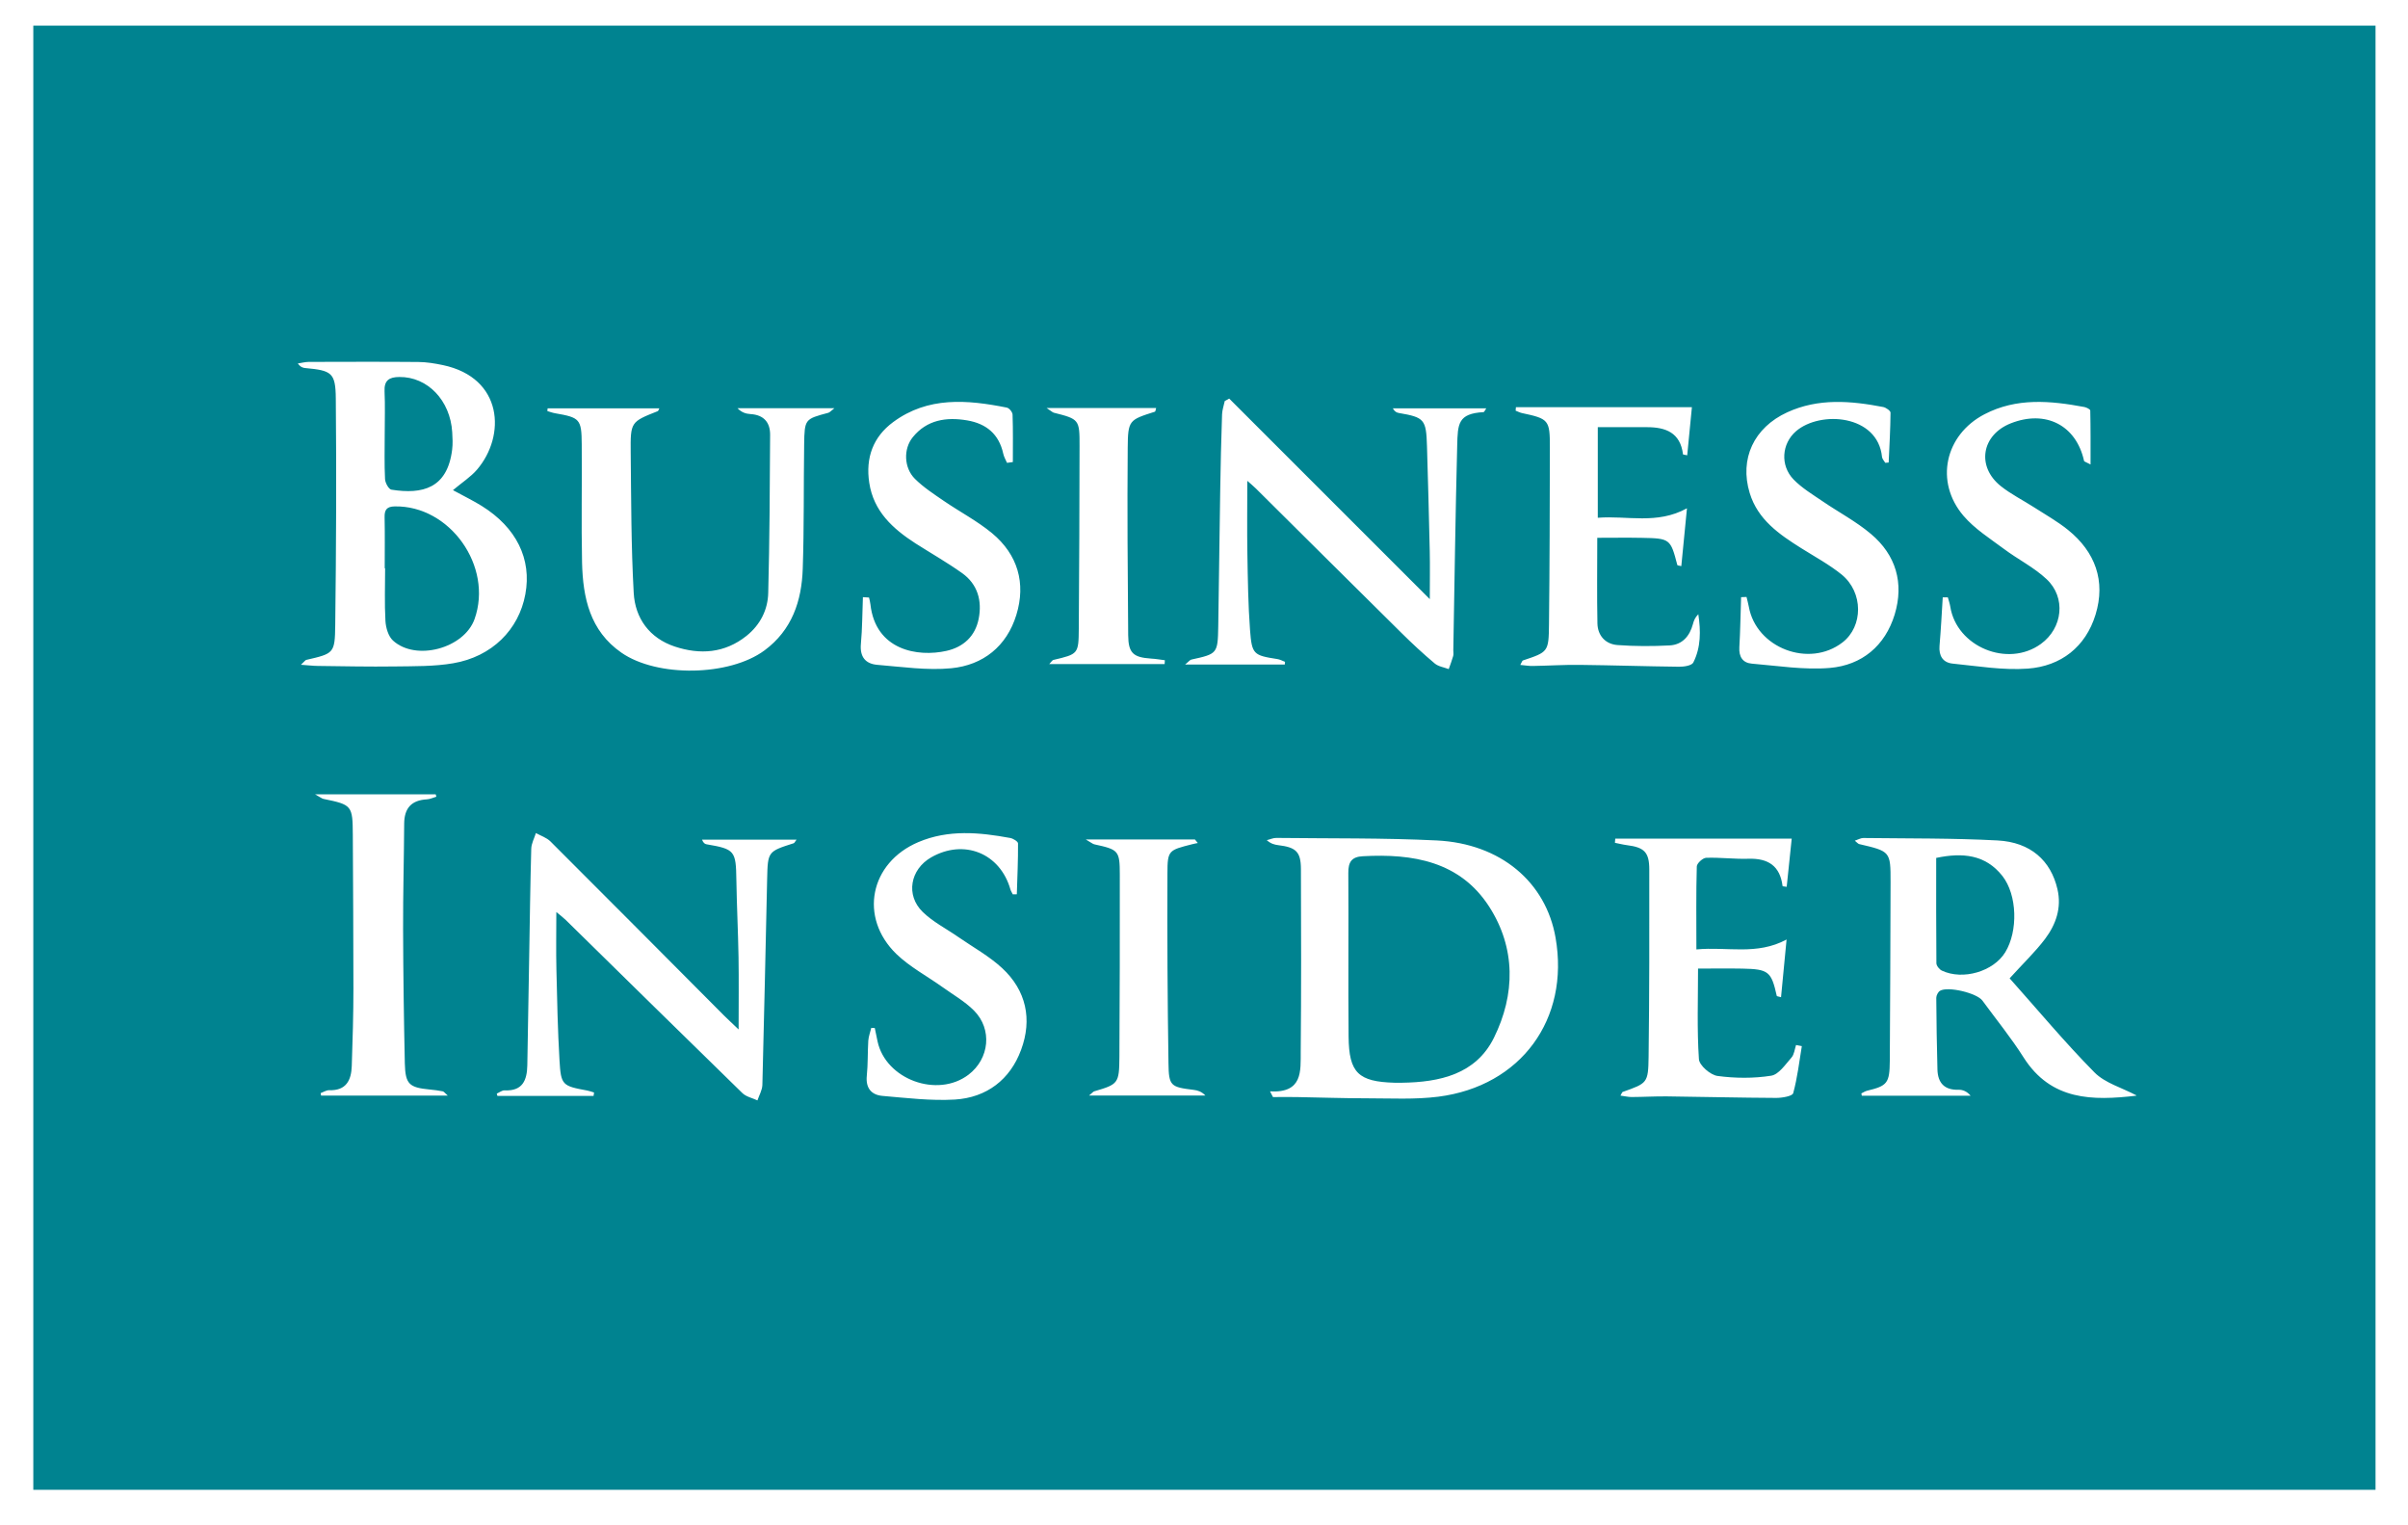 <?xml version="1.0" encoding="UTF-8" standalone="no"?>
<svg width="60px" height="38px" viewBox="0 0 60 38" version="1.1" xmlns="http://www.w3.org/2000/svg" xmlns:xlink="http://www.w3.org/1999/xlink">
    <g id="Page-1" stroke="none" stroke-width="1" fill="none" fill-rule="evenodd">
        <g id="bussins" fill="#008390">
            <g id="Page-1">
                <g id="lantern_home_desktop">
                    <g id="bussins">
                        <path d="M0.83,37.115 L0.83,0.638 L59.191,0.638 L59.191,37.115 L0.83,37.115 L0.83,37.115 L0.83,37.115 Z M7.498,16.561 C7.685,16.574 7.799,16.589 7.913,16.59 C8.555,16.598 9.197,16.612 9.84,16.603 C10.324,16.596 10.816,16.605 11.291,16.524 C12.257,16.36 12.928,15.688 13.09,14.804 C13.253,13.928 12.867,13.142 12.004,12.605 C11.805,12.48 11.591,12.377 11.286,12.211 C11.518,12.017 11.728,11.882 11.884,11.702 C12.61,10.856 12.537,9.413 11.037,9.096 C10.837,9.054 10.631,9.02 10.425,9.018 C9.514,9.01 8.603,9.014 7.691,9.016 C7.601,9.017 7.512,9.042 7.421,9.055 C7.49,9.148 7.547,9.163 7.605,9.169 C8.261,9.23 8.361,9.281 8.367,9.924 C8.385,11.807 8.376,13.69 8.353,15.573 C8.345,16.281 8.317,16.281 7.63,16.44 C7.61,16.445 7.595,16.47 7.498,16.561 L7.498,16.561 L7.498,16.561 Z M31.645,27.189 C31.67,27.236 31.695,27.283 31.719,27.331 C31.918,27.331 32.116,27.327 32.316,27.331 C32.896,27.341 33.479,27.362 34.061,27.362 C34.653,27.362 35.252,27.396 35.837,27.322 C37.899,27.059 39.115,25.389 38.76,23.361 C38.519,21.976 37.393,21.017 35.801,20.938 C34.47,20.873 33.134,20.891 31.801,20.875 C31.723,20.874 31.643,20.913 31.564,20.931 C31.666,21.021 31.757,21.043 31.848,21.055 C32.291,21.108 32.413,21.218 32.415,21.647 C32.421,23.165 32.424,24.683 32.41,26.201 C32.406,26.676 32.468,27.236 31.645,27.189 L31.645,27.189 L31.645,27.189 Z M14.79,27.302 C14.794,27.273 14.797,27.245 14.802,27.217 C14.747,27.201 14.693,27.18 14.636,27.169 C14.012,27.054 13.977,27.038 13.941,26.416 C13.897,25.664 13.881,24.912 13.864,24.159 C13.853,23.695 13.862,23.23 13.862,22.721 C13.961,22.803 14.035,22.859 14.101,22.923 C15.566,24.359 17.027,25.799 18.498,27.232 C18.593,27.324 18.747,27.354 18.873,27.414 C18.916,27.287 18.991,27.16 18.996,27.031 C19.041,25.319 19.076,23.607 19.115,21.895 C19.131,21.212 19.133,21.213 19.778,21.007 C19.797,21 19.807,20.97 19.848,20.918 L17.492,20.918 C17.525,21.002 17.565,21.028 17.608,21.034 C18.309,21.153 18.338,21.197 18.348,21.92 C18.358,22.563 18.391,23.207 18.402,23.85 C18.411,24.423 18.404,24.996 18.404,25.647 C18.244,25.494 18.14,25.398 18.039,25.298 C16.599,23.852 15.159,22.403 13.715,20.962 C13.62,20.868 13.475,20.821 13.353,20.754 C13.313,20.884 13.24,21.014 13.237,21.147 C13.212,22.057 13.201,22.968 13.185,23.878 C13.17,24.765 13.156,25.653 13.139,26.539 C13.132,26.909 13.024,27.185 12.575,27.164 C12.511,27.16 12.444,27.216 12.378,27.245 C12.383,27.263 12.388,27.282 12.394,27.302 L14.79,27.302 L14.79,27.302 L14.79,27.302 Z M32.013,16.556 C32.015,16.534 32.017,16.51 32.019,16.488 C31.956,16.464 31.894,16.429 31.827,16.419 C31.237,16.327 31.192,16.305 31.147,15.696 C31.1,15.067 31.092,14.435 31.081,13.803 C31.071,13.204 31.079,12.605 31.079,11.979 C31.156,12.048 31.23,12.106 31.295,12.172 C32.502,13.369 33.706,14.569 34.915,15.763 C35.183,16.029 35.459,16.285 35.747,16.527 C35.838,16.605 35.98,16.624 36.098,16.669 C36.136,16.56 36.178,16.454 36.209,16.343 C36.222,16.298 36.212,16.248 36.212,16.198 C36.243,14.498 36.265,12.797 36.309,11.099 C36.323,10.558 36.327,10.303 36.966,10.267 C36.985,10.265 37.001,10.218 37.033,10.173 L34.705,10.173 C34.751,10.258 34.803,10.28 34.857,10.289 C35.492,10.398 35.536,10.448 35.556,11.112 C35.581,11.986 35.607,12.859 35.625,13.733 C35.633,14.101 35.626,14.467 35.626,14.926 C33.912,13.212 32.271,11.571 30.628,9.93 C30.591,9.95 30.553,9.97 30.517,9.991 C30.494,10.102 30.454,10.213 30.45,10.324 C30.429,10.955 30.413,11.586 30.404,12.218 C30.384,13.347 30.375,14.477 30.355,15.607 C30.343,16.287 30.331,16.29 29.684,16.432 C29.649,16.44 29.619,16.483 29.528,16.556 L32.013,16.556 L32.013,16.556 L32.013,16.556 Z M50.074,24.373 C50.413,23.999 50.714,23.714 50.96,23.387 C51.228,23.029 51.373,22.615 51.266,22.154 C51.102,21.441 50.597,20.982 49.774,20.938 C48.661,20.879 47.542,20.891 46.427,20.877 C46.365,20.877 46.302,20.916 46.216,20.944 C46.27,20.986 46.294,21.02 46.324,21.028 C47.104,21.21 47.108,21.209 47.107,21.977 C47.104,23.459 47.097,24.943 47.088,26.425 C47.084,26.986 47.027,27.052 46.522,27.173 C46.473,27.185 46.427,27.217 46.379,27.24 C46.383,27.259 46.387,27.278 46.391,27.298 L49.102,27.298 C49.014,27.191 48.907,27.147 48.802,27.149 C48.447,27.16 48.284,26.977 48.275,26.643 C48.259,26.049 48.25,25.454 48.246,24.859 C48.246,24.799 48.29,24.714 48.338,24.684 C48.533,24.565 49.258,24.739 49.396,24.928 C49.74,25.398 50.11,25.852 50.422,26.344 C51.108,27.423 52.141,27.423 53.226,27.297 C53.232,27.296 53.235,27.255 53.228,27.287 C52.867,27.095 52.452,26.983 52.189,26.718 C51.449,25.969 50.773,25.156 50.074,24.373 L50.074,24.373 L50.074,24.373 Z M13.645,10.173 C13.642,10.196 13.64,10.218 13.638,10.241 C13.703,10.26 13.768,10.285 13.835,10.296 C14.447,10.402 14.491,10.439 14.495,11.067 C14.504,12.05 14.482,13.035 14.503,14.019 C14.525,14.891 14.697,15.714 15.484,16.26 C16.377,16.88 18.174,16.849 19.048,16.204 C19.735,15.696 19.976,14.971 20.002,14.168 C20.037,13.137 20.022,12.102 20.037,11.07 C20.047,10.439 20.056,10.44 20.638,10.284 C20.675,10.275 20.704,10.236 20.792,10.169 L18.376,10.169 C18.478,10.277 18.588,10.309 18.701,10.316 C19.03,10.336 19.191,10.521 19.189,10.833 C19.182,12.144 19.176,13.455 19.142,14.766 C19.133,15.192 18.944,15.565 18.602,15.84 C18.057,16.276 17.44,16.315 16.812,16.107 C16.185,15.898 15.825,15.405 15.79,14.769 C15.725,13.605 15.728,12.439 15.715,11.274 C15.708,10.509 15.717,10.509 16.392,10.242 C16.401,10.238 16.404,10.222 16.429,10.173 L13.645,10.173 L13.645,10.173 L13.645,10.173 Z M42.269,23.653 C42.269,22.918 42.26,22.251 42.279,21.585 C42.281,21.508 42.429,21.372 42.513,21.37 C42.864,21.358 43.216,21.405 43.567,21.394 C44.058,21.379 44.354,21.572 44.416,22.075 C44.418,22.082 44.457,22.083 44.519,22.093 C44.562,21.678 44.605,21.265 44.644,20.892 L40.247,20.892 C40.245,20.927 40.243,20.962 40.239,20.997 C40.339,21.016 40.437,21.042 40.537,21.055 C40.967,21.109 41.095,21.228 41.095,21.661 C41.097,23.216 41.098,24.771 41.078,26.327 C41.069,26.986 41.045,26.985 40.433,27.203 C40.416,27.208 40.41,27.241 40.377,27.295 C40.479,27.307 40.567,27.33 40.655,27.33 C40.946,27.329 41.238,27.311 41.53,27.314 C42.44,27.325 43.352,27.348 44.262,27.352 C44.407,27.352 44.662,27.308 44.681,27.234 C44.786,26.852 44.831,26.454 44.896,26.062 C44.849,26.053 44.801,26.043 44.752,26.034 C44.717,26.14 44.707,26.269 44.638,26.347 C44.487,26.518 44.321,26.77 44.131,26.799 C43.695,26.868 43.234,26.864 42.796,26.805 C42.618,26.781 42.342,26.542 42.332,26.387 C42.282,25.643 42.31,24.896 42.31,24.13 C42.689,24.13 43.052,24.124 43.415,24.131 C44.068,24.144 44.136,24.202 44.272,24.812 C44.274,24.821 44.313,24.824 44.378,24.843 C44.424,24.367 44.468,23.901 44.516,23.406 C43.772,23.807 43.036,23.579 42.269,23.653 L42.269,23.653 L42.269,23.653 Z M37.772,10.144 C37.769,10.173 37.767,10.202 37.765,10.231 C37.817,10.251 37.867,10.278 37.92,10.29 C38.591,10.433 38.619,10.46 38.618,11.147 C38.615,12.616 38.613,14.085 38.596,15.555 C38.589,16.244 38.575,16.243 37.946,16.454 C37.929,16.459 37.923,16.491 37.881,16.565 C38.004,16.576 38.101,16.594 38.196,16.591 C38.585,16.585 38.973,16.559 39.362,16.564 C40.186,16.573 41.011,16.601 41.836,16.61 C41.958,16.612 42.154,16.582 42.192,16.505 C42.383,16.128 42.379,15.716 42.317,15.302 C42.237,15.38 42.204,15.463 42.182,15.55 C42.101,15.849 41.917,16.061 41.606,16.079 C41.172,16.102 40.735,16.102 40.302,16.07 C40.003,16.047 39.811,15.836 39.803,15.533 C39.789,14.832 39.799,14.132 39.799,13.398 C40.185,13.398 40.546,13.392 40.904,13.399 C41.613,13.412 41.624,13.423 41.794,14.077 C41.798,14.088 41.835,14.09 41.893,14.104 C41.94,13.636 41.985,13.173 42.034,12.663 C41.285,13.075 40.54,12.84 39.812,12.899 L39.812,10.642 C40.236,10.642 40.634,10.643 41.031,10.642 C41.501,10.641 41.869,10.776 41.935,11.318 C41.936,11.326 41.976,11.328 42.04,11.343 C42.081,10.925 42.121,10.513 42.157,10.144 L37.772,10.144 L37.772,10.144 L37.772,10.144 Z M21.797,25.611 C21.768,25.61 21.74,25.609 21.71,25.607 C21.684,25.713 21.643,25.819 21.635,25.927 C21.617,26.219 21.628,26.51 21.598,26.8 C21.567,27.108 21.713,27.278 21.989,27.302 C22.589,27.353 23.195,27.428 23.793,27.393 C24.585,27.344 25.171,26.895 25.443,26.153 C25.723,25.398 25.573,24.676 24.97,24.118 C24.645,23.817 24.245,23.598 23.877,23.343 C23.58,23.136 23.245,22.968 22.99,22.718 C22.561,22.299 22.681,21.66 23.199,21.361 C24.018,20.891 24.921,21.255 25.177,22.16 C25.19,22.202 25.216,22.24 25.236,22.281 C25.27,22.279 25.303,22.279 25.336,22.279 C25.349,21.857 25.369,21.434 25.366,21.012 C25.366,20.964 25.246,20.891 25.174,20.877 C24.403,20.735 23.633,20.662 22.883,20.979 C21.675,21.492 21.395,22.855 22.336,23.768 C22.672,24.091 23.101,24.318 23.485,24.592 C23.75,24.782 24.042,24.948 24.269,25.176 C24.732,25.643 24.654,26.376 24.132,26.774 C23.357,27.363 22.07,26.892 21.866,25.944 C21.842,25.833 21.82,25.722 21.797,25.611 L21.797,25.611 L21.797,25.611 Z M21.654,14.886 C21.603,14.883 21.551,14.881 21.501,14.877 C21.485,15.266 21.487,15.656 21.451,16.04 C21.421,16.365 21.566,16.539 21.862,16.563 C22.474,16.613 23.097,16.706 23.703,16.648 C24.497,16.57 25.084,16.101 25.324,15.32 C25.567,14.529 25.36,13.817 24.721,13.285 C24.35,12.978 23.914,12.751 23.514,12.477 C23.266,12.307 23.008,12.139 22.797,11.929 C22.523,11.656 22.505,11.184 22.745,10.89 C23.096,10.458 23.58,10.385 24.099,10.473 C24.575,10.554 24.891,10.814 24.998,11.302 C25.015,11.382 25.059,11.455 25.092,11.531 C25.14,11.525 25.189,11.517 25.237,11.511 C25.237,11.116 25.244,10.722 25.23,10.329 C25.228,10.265 25.145,10.164 25.084,10.154 C24.101,9.958 23.122,9.874 22.255,10.515 C21.755,10.884 21.564,11.405 21.659,12.026 C21.767,12.74 22.246,13.172 22.811,13.537 C23.199,13.784 23.601,14.013 23.976,14.28 C24.359,14.555 24.474,14.964 24.386,15.414 C24.301,15.848 24.008,16.12 23.583,16.215 C22.865,16.376 21.815,16.2 21.688,15.054 C21.682,14.998 21.666,14.943 21.654,14.886 L21.654,14.886 L21.654,14.886 Z M46.975,11.53 C47.002,11.528 47.031,11.525 47.06,11.523 C47.078,11.108 47.103,10.695 47.106,10.281 C47.107,10.234 46.993,10.154 46.924,10.14 C46.117,9.985 45.31,9.915 44.532,10.272 C43.702,10.653 43.338,11.431 43.597,12.282 C43.8,12.948 44.334,13.313 44.885,13.659 C45.224,13.872 45.581,14.065 45.89,14.315 C46.432,14.759 46.427,15.604 45.911,16.003 C45.078,16.648 43.758,16.144 43.575,15.113 C43.56,15.032 43.537,14.953 43.518,14.872 C43.473,14.873 43.428,14.875 43.383,14.877 C43.368,15.292 43.364,15.708 43.339,16.125 C43.325,16.361 43.423,16.514 43.648,16.533 C44.297,16.587 44.954,16.694 45.595,16.64 C46.392,16.571 46.971,16.091 47.21,15.308 C47.446,14.527 47.242,13.826 46.618,13.302 C46.25,12.991 45.814,12.762 45.416,12.49 C45.166,12.32 44.9,12.16 44.692,11.947 C44.351,11.596 44.394,11.052 44.751,10.743 C45.354,10.223 46.789,10.327 46.894,11.384 C46.899,11.434 46.947,11.481 46.975,11.53 L46.975,11.53 L46.975,11.53 Z M48.534,14.881 L48.407,14.881 C48.383,15.284 48.361,15.688 48.327,16.089 C48.306,16.339 48.412,16.507 48.652,16.532 C49.276,16.594 49.907,16.702 50.527,16.657 C51.353,16.596 51.968,16.117 52.215,15.311 C52.471,14.475 52.209,13.75 51.528,13.201 C51.264,12.988 50.965,12.821 50.68,12.637 C50.404,12.46 50.107,12.312 49.852,12.109 C49.242,11.62 49.375,10.835 50.101,10.547 C50.972,10.202 51.735,10.595 51.929,11.485 C51.932,11.499 51.968,11.507 52.09,11.571 C52.09,11.091 52.093,10.66 52.083,10.227 C52.082,10.197 51.991,10.151 51.937,10.14 C51.09,9.982 50.248,9.903 49.446,10.321 C48.46,10.835 48.202,12.001 48.922,12.848 C49.199,13.173 49.58,13.413 49.929,13.673 C50.276,13.933 50.678,14.132 50.992,14.426 C51.486,14.885 51.397,15.647 50.854,16.041 C50.029,16.641 48.753,16.115 48.595,15.113 C48.582,15.034 48.555,14.957 48.534,14.881 L48.534,14.881 L48.534,14.881 Z M11.158,27.295 C11.081,27.228 11.06,27.193 11.031,27.188 C10.924,27.167 10.816,27.153 10.707,27.143 C10.196,27.093 10.1,27.012 10.087,26.492 C10.063,25.376 10.047,24.259 10.044,23.143 C10.041,22.269 10.066,21.395 10.071,20.522 C10.073,20.135 10.25,19.936 10.636,19.914 C10.716,19.91 10.794,19.871 10.873,19.848 C10.868,19.827 10.863,19.807 10.856,19.788 L7.849,19.788 C7.985,19.864 8.02,19.894 8.06,19.903 C8.772,20.049 8.787,20.066 8.791,20.803 C8.796,22.079 8.807,23.353 8.806,24.629 C8.806,25.272 8.787,25.914 8.765,26.557 C8.753,26.911 8.627,27.174 8.203,27.16 C8.134,27.157 8.06,27.207 7.989,27.233 C7.994,27.253 7.997,27.273 8.001,27.295 L11.158,27.295 L11.158,27.295 L11.158,27.295 Z M26.077,10.164 C26.202,10.246 26.229,10.275 26.259,10.282 C26.889,10.441 26.901,10.451 26.899,11.108 C26.896,12.626 26.892,14.144 26.88,15.662 C26.876,16.296 26.864,16.295 26.246,16.441 C26.219,16.448 26.198,16.488 26.144,16.544 L29.019,16.544 C29.021,16.511 29.023,16.48 29.025,16.448 C28.909,16.434 28.795,16.413 28.677,16.407 C28.238,16.376 28.115,16.272 28.111,15.826 C28.098,14.272 28.086,12.717 28.099,11.164 C28.105,10.463 28.132,10.463 28.778,10.256 C28.79,10.253 28.792,10.216 28.808,10.164 L26.077,10.164 L26.077,10.164 L26.077,10.164 Z M27.137,27.292 L30.034,27.292 C29.943,27.196 29.844,27.164 29.744,27.152 C29.172,27.082 29.122,27.058 29.115,26.49 C29.091,24.912 29.082,23.334 29.089,21.757 C29.09,21.181 29.118,21.181 29.709,21.031 C29.755,21.018 29.8,21.012 29.846,21.002 C29.822,20.971 29.797,20.943 29.774,20.914 L27.055,20.914 C27.192,20.993 27.228,21.026 27.269,21.035 C27.872,21.166 27.901,21.192 27.902,21.788 C27.903,23.306 27.902,24.823 27.892,26.34 C27.887,26.993 27.859,27.014 27.267,27.187 C27.237,27.196 27.215,27.228 27.137,27.292 L27.137,27.292 L27.137,27.292 Z" id="Fill-1"></path>
                        <path d="M9.586,14.157 C9.586,13.732 9.592,13.307 9.583,12.882 C9.579,12.698 9.641,12.62 9.833,12.616 C11.209,12.588 12.291,14.109 11.825,15.422 C11.566,16.152 10.364,16.48 9.792,15.958 C9.675,15.851 9.614,15.638 9.604,15.469 C9.579,15.033 9.596,14.595 9.596,14.157 L9.586,14.157" id="Fill-2"></path>
                        <path d="M9.586,10.807 C9.586,10.456 9.598,10.104 9.582,9.753 C9.568,9.474 9.698,9.394 9.95,9.392 C10.65,9.384 11.22,9.971 11.268,10.769 C11.277,10.913 11.284,11.061 11.266,11.204 C11.146,12.166 10.53,12.322 9.753,12.199 C9.685,12.188 9.598,12.029 9.594,11.934 C9.575,11.559 9.586,11.183 9.586,10.807" id="Fill-3"></path>
                        <path d="M34.931,26.974 C34.87,26.974 34.809,26.975 34.748,26.974 C33.846,26.948 33.612,26.729 33.603,25.829 C33.59,24.468 33.605,23.108 33.596,21.748 C33.594,21.477 33.676,21.345 33.96,21.331 C35.205,21.263 36.376,21.458 37.105,22.586 C37.771,23.62 37.758,24.774 37.224,25.854 C36.774,26.764 35.873,26.961 34.931,26.974" id="Fill-4"></path>
                        <path d="M48.244,21.373 C48.899,21.235 49.47,21.287 49.893,21.822 C50.266,22.297 50.286,23.197 49.965,23.723 C49.672,24.202 48.911,24.428 48.386,24.181 C48.324,24.152 48.25,24.061 48.249,23.997 C48.241,23.124 48.244,22.251 48.244,21.373" id="Fill-5"></path>
                    </g>
                </g>
            </g>
        </g>
    </g>
</svg>